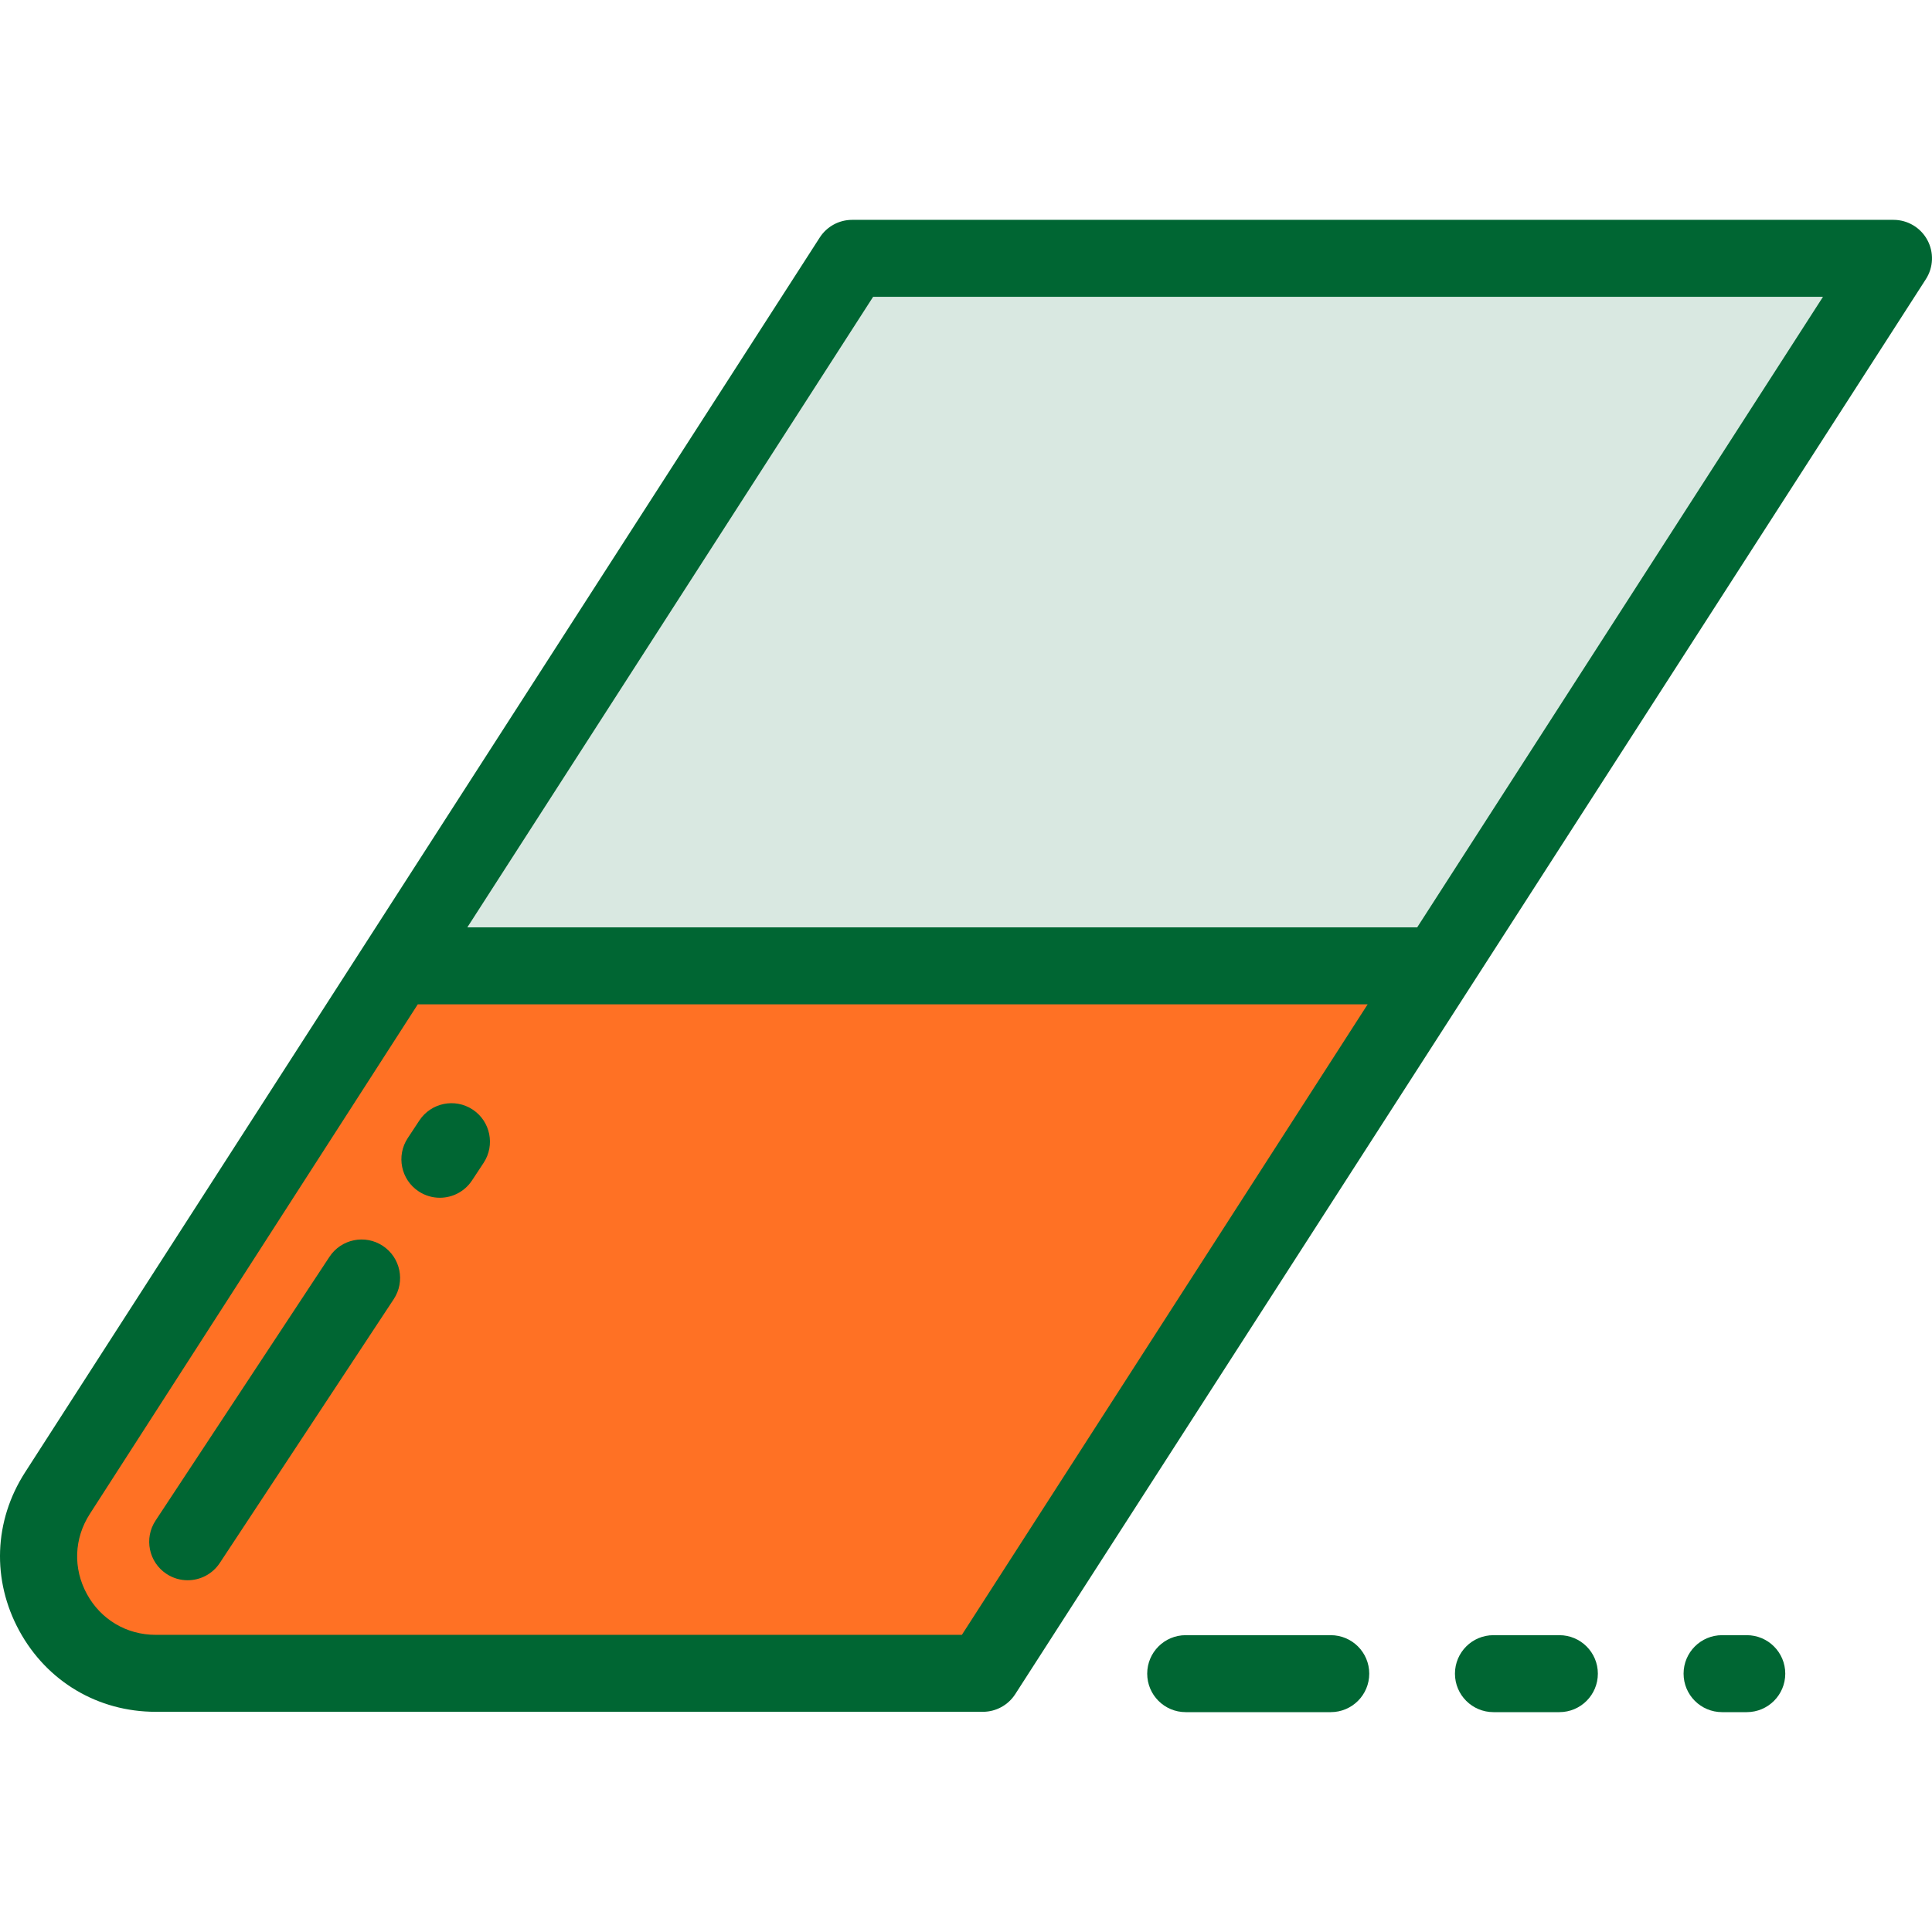 <?xml version="1.0" encoding="iso-8859-1"?>
<!-- Generator: Adobe Illustrator 19.0.0, SVG Export Plug-In . SVG Version: 6.00 Build 0)  -->
<svg version="1.1" id="Layer_1" xmlns="http://www.w3.org/2000/svg" xmlns:xlink="http://www.w3.org/1999/xlink" x="0px" y="0px"
	 viewBox="0 0 512.001 512.001" style="enable-background:new 0 0 512.001 512.001;" xml:space="preserve">
<path style="fill:#FF7124;" d="M41.266,443.45h219.207l120.665-187.494H105.156L15.217,395.707
	C1.95,416.322,16.751,443.45,41.266,443.45z"/>
<polygon style="fill:#d9e8e1;" points="225.82,68.461 105.156,255.956 381.137,255.956 501.802,68.461 "/>
<g>
	<path style="fill:#006633;" d="M6.641,390.189c-8.282,12.868-8.85,28.571-1.521,42.005c7.331,13.433,20.843,21.454,36.146,21.454
		h219.207c3.468,0,6.699-1.763,8.576-4.679L510.378,73.98c2.019-3.138,2.164-7.128,0.376-10.403
		c-1.787-3.276-5.221-5.313-8.952-5.313H225.82c-3.468,0-6.699,1.763-8.576,4.679L6.641,390.189z M254.908,433.251H41.266
		c-7.723,0-14.542-4.048-18.241-10.827s-3.412-14.703,0.767-21.197l86.928-135.073h251.725L254.908,433.251z M375.573,245.757
		H123.847L231.385,78.66h251.726L375.573,245.757z"/>
	<path style="fill:#006633;" d="M352.668,433.34h-38.449c-5.633,0-10.198,4.566-10.198,10.198c0,5.633,4.566,10.198,10.198,10.198
		h38.449c5.633,0,10.198-4.566,10.198-10.198C362.866,437.906,358.3,433.34,352.668,433.34z"/>
	<path style="fill:#006633;" d="M413.253,433.34h-17.477c-5.633,0-10.198,4.566-10.198,10.198c0,5.633,4.566,10.198,10.198,10.198
		h17.477c5.633,0,10.198-4.566,10.198-10.198C423.452,437.906,418.886,433.34,413.253,433.34z"/>
	<path style="fill:#006633;" d="M462.917,433.34h-6.553c-5.633,0-10.198,4.566-10.198,10.198c0,5.633,4.566,10.198,10.198,10.198
		h6.553c5.633,0,10.198-4.566,10.198-10.198C473.115,437.906,468.549,433.34,462.917,433.34z"/>
	<path style="fill:#006633;" d="M110.958,315.734c1.73,1.14,3.678,1.685,5.605,1.685c3.313,0,6.564-1.612,8.524-4.585l3.073-4.661
		c3.1-4.702,1.802-11.028-2.9-14.129c-4.702-3.099-11.028-1.802-14.129,2.9l-3.073,4.661
		C104.957,306.309,106.255,312.634,110.958,315.734z"/>
	<path style="fill:#006633;" d="M101.443,330.164c-4.701-3.101-11.028-1.802-14.128,2.9l-46.093,69.907
		c-3.1,4.702-1.802,11.028,2.9,14.128c1.729,1.14,3.677,1.685,5.604,1.685c3.313,0,6.564-1.612,8.524-4.586l46.093-69.907
		C107.444,339.59,106.146,333.264,101.443,330.164z"/>
</g>
<g>
</g>
<g>
</g>
<g>
</g>
<g>
</g>
<g>
</g>
<g>
</g>
<g>
</g>
<g>
</g>
<g>
</g>
<g>
</g>
<g>
</g>
<g>
</g>
<g>
</g>
<g>
</g>
<g>
</g>
</svg>
